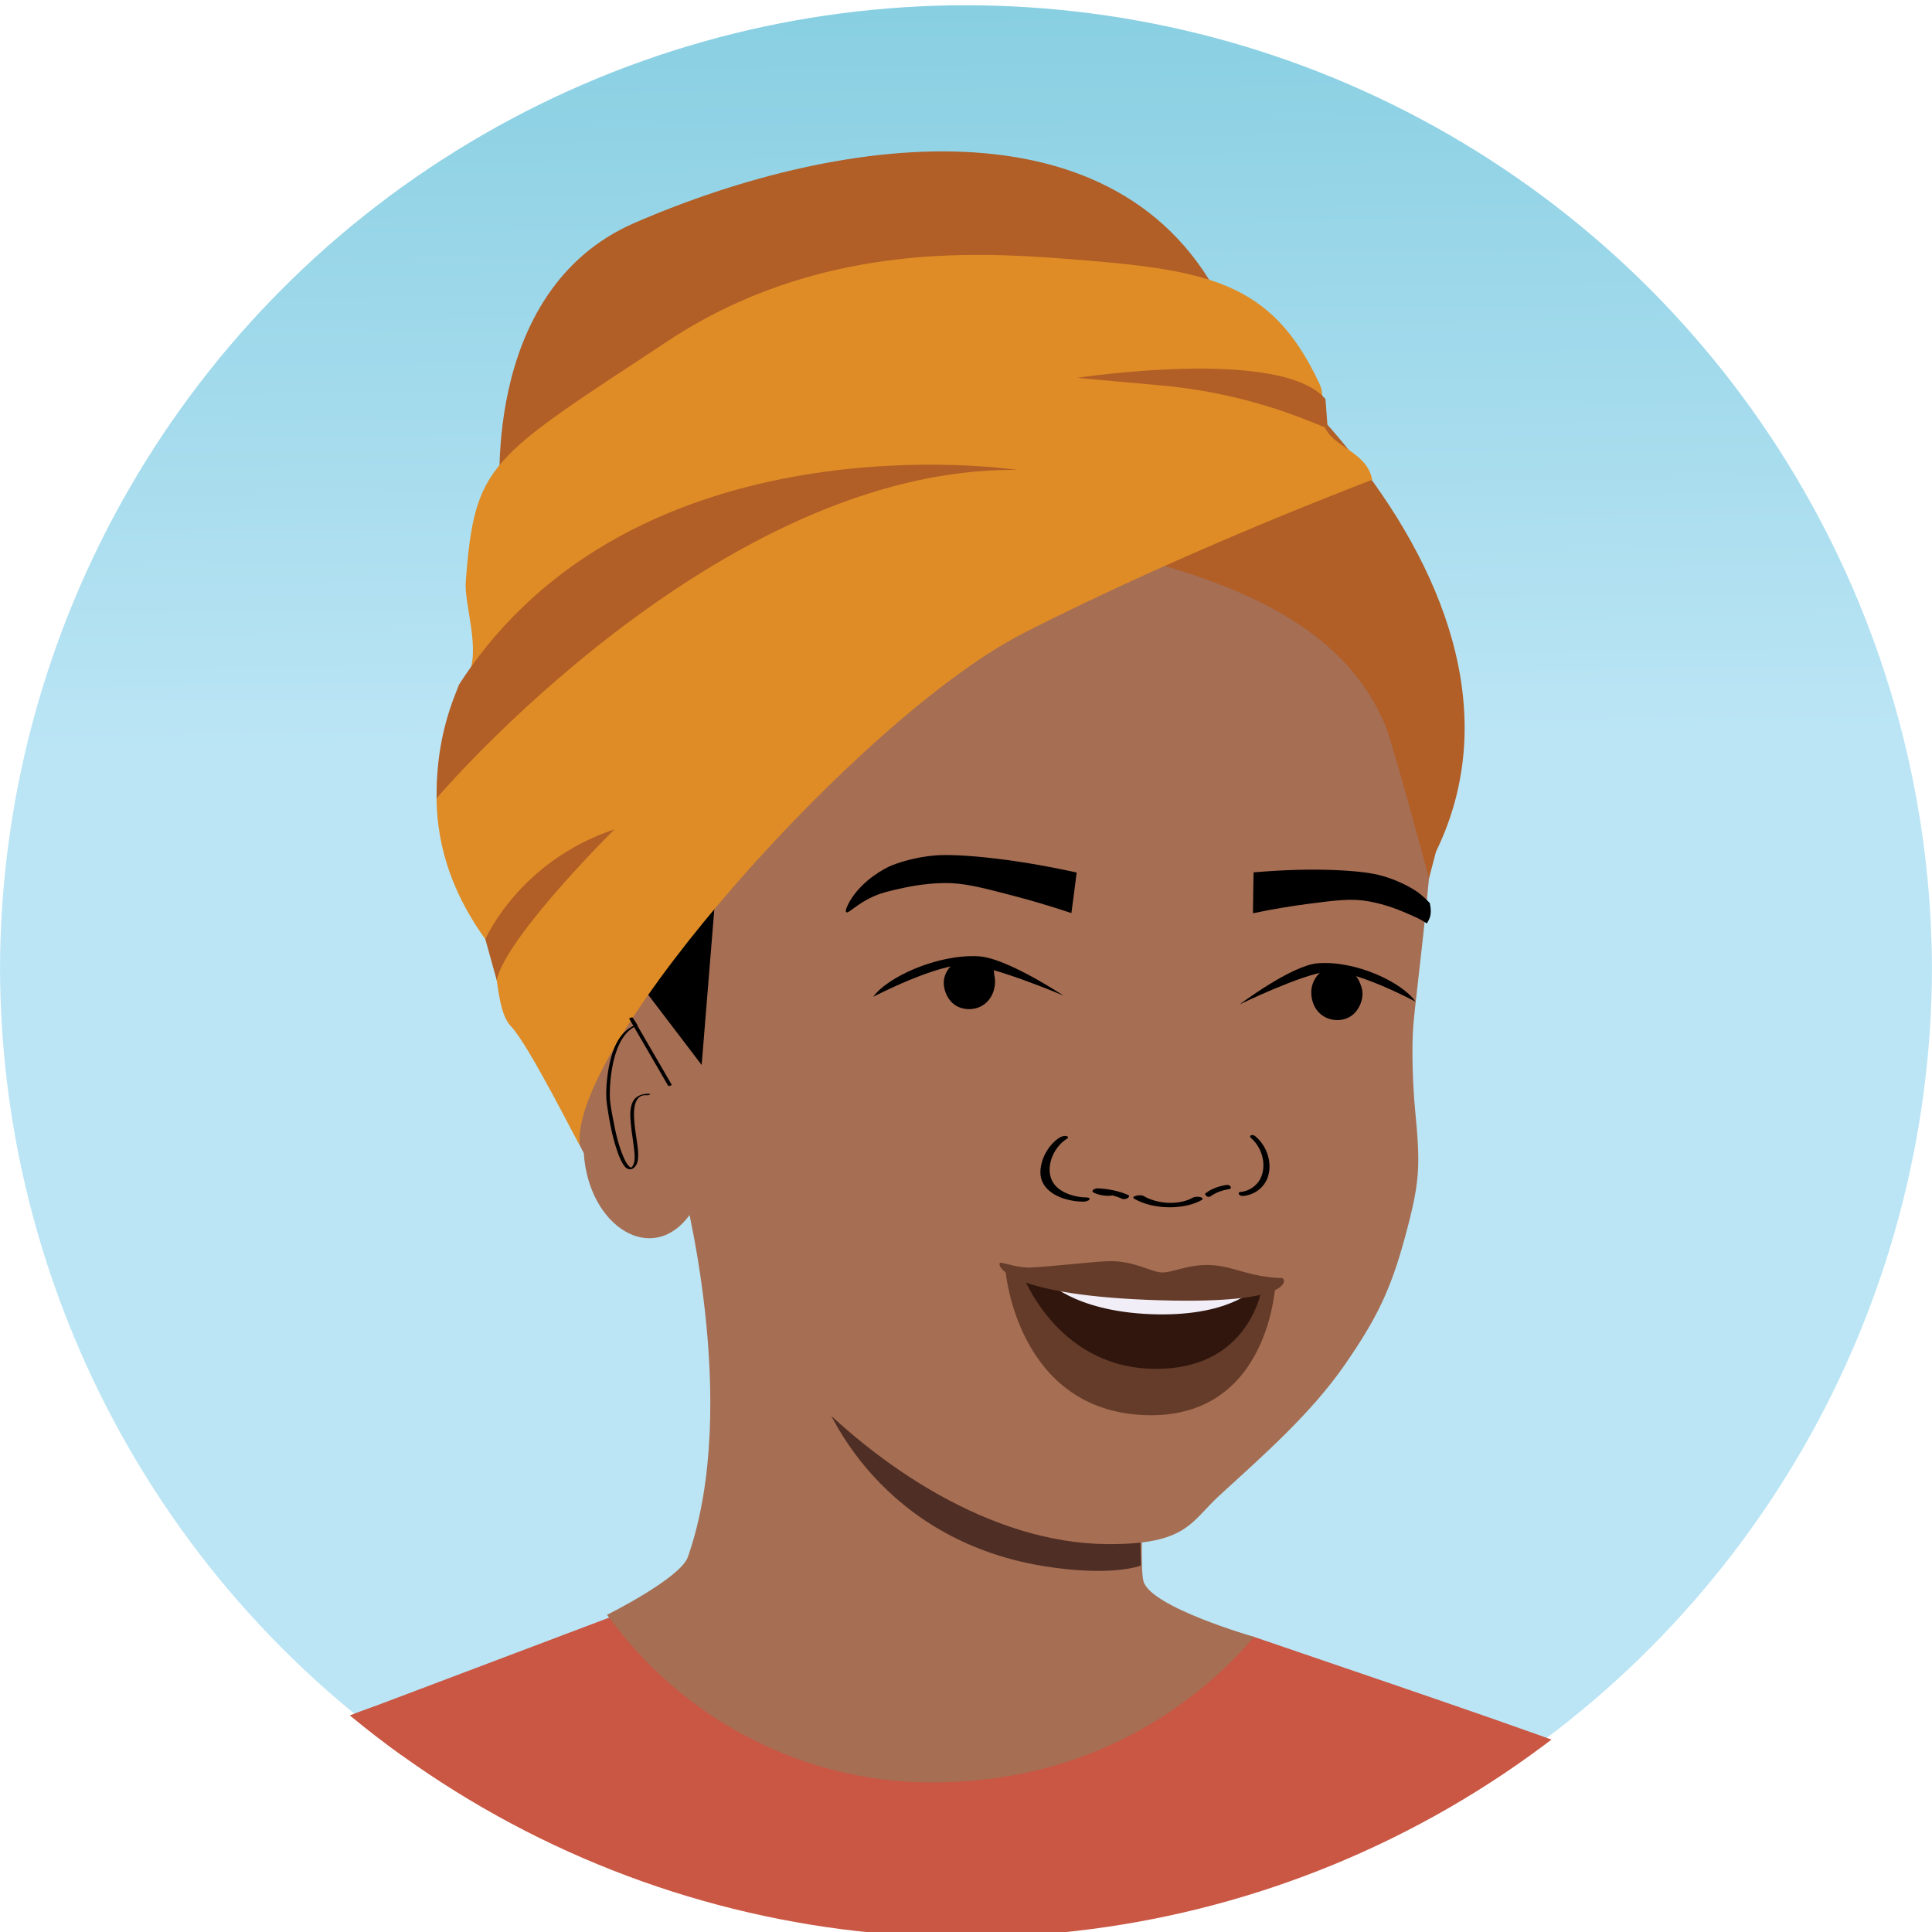 <?xml version="1.0" encoding="UTF-8"?>
<svg id="Layer_1" data-name="Layer 1" xmlns="http://www.w3.org/2000/svg" xmlns:xlink="http://www.w3.org/1999/xlink" viewBox="0 0 1163.19 1163.19">
  <defs>
    <style>
      .cls-1 {
        fill: none;
      }

      .cls-2 {
        fill: #010101;
      }

      .cls-3 {
        fill: #653c29;
      }

      .cls-4 {
        fill: url(#linear-gradient);
      }

      .cls-5 {
        fill: #f1eef7;
      }

      .cls-6 {
        fill: #a66e53;
      }

      .cls-7 {
        fill: #31160e;
      }

      .cls-8 {
        clip-path: url(#clippath-1);
      }

      .cls-9 {
        fill: #c95744;
      }

      .cls-10 {
        fill: #df8c26;
      }

      .cls-11 {
        fill: #b15e27;
      }

      .cls-12 {
        clip-path: url(#clippath);
      }

      .cls-13 {
        fill: #4f2e25;
      }
    </style>
    <clipPath id="clippath">
      <circle class="cls-1" cx="581.59" cy="-1048.66" r="581.59"/>
    </clipPath>
    <clipPath id="clippath-1">
      <circle class="cls-1" cx="581.59" cy="584.76" r="581.59"/>
    </clipPath>
    <linearGradient id="linear-gradient" x1="581.52" y1="574.95" x2="568.23" y2="-588.16" gradientUnits="userSpaceOnUse">
      <stop offset=".11" stop-color="#bbe5f5"/>
      <stop offset=".63" stop-color="#76c7db"/>
    </linearGradient>
  </defs>
  <g class="cls-12">
    <path class="cls-9" d="M948.52-75.58c-5.63,6.86-.24,12.43-1.59,178.82-.24,30.14,29.97,137.27,36.54,165.77-25.84,8.34-52.27,14.86-79.11,19.34-117.31,19.58-237.39,3.43-351.78-25.38-97.83-24.63-192.77-59.04-287.18-94.41l2.79-6.63-35.62-850.36,163.8-77.19,6.85-3.98,6.16,8c34.91,43.26,116.78,98.71,174.41,99.88,16.87.34,34.61-.43,52.64-2.51,50.26-5.8,91.67-46.62,72.16-91.92-.68-1.57,62.73,16.29,69.82,18.84,38.09,13.73,83.08,37.03,111.69,50.65,19.82,9.43,77.9,55.58,90.29,73.71,22.34,32.71-9.33,50.29-6.63,137.45"/>
    <path class="cls-9" d="M299.1-290.52l-18.77-416.11s-143.47,33.81-190.99,153.44C46.57-424.68-24.56-13.11-24.83,71.43c-.42,132.81,16.78,271.74,65.78,705.26l162.25-25.21L219.77,59.47l79.33-349.98Z"/>
  </g>
  <g class="cls-8">
    <circle class="cls-4" cx="581.59" cy="581.59" r="581.59"/>
    <path class="cls-9" d="M916.91,1631.63c-5.44,6.8-13.45,12.16-12.61,175.44.15,29.58,31.2,134.3,38.02,162.19-25.24,8.52-51.1,15.26-77.38,20.01-114.86,20.73-232.9,6.45-345.51-20.32-96.32-22.9-189.92-55.43-283.03-88.9l2.66-6.54-46.01-833.95,184.21-69.62,23.75,7.69,1.9,17.5c34.82,41.99,78.55,65.66,135.12,66.06,16.56.12,33.95-.87,51.62-3.15,49.24-6.34,112.51-35.69,134.77-74.2.84-1.45,23.65-.72,30.64,1.69,47.36,16.37,177.63,59.92,216.87,76.06,0,0-41.67,36.81-35.44,177.29"/>
    <path class="cls-6" d="M410.33,710.79s36.29,133.87,3.84,226.56c-4.52,12.92-48.69,34.88-48.69,34.88l3.55,4.69c44.94,59.46,114.74,95.47,189.27,96.18,13.8.13,27.66-.74,41.46-2.66.38-.05.75-.1,1.13-.16,59.23-8.34,113.39-38.02,152.7-83.1l1.45-1.66s-62.85-18.03-66.65-33.71c-3.8-15.68,4.88-135.52,4.88-135.52"/>
    <path class="cls-13" d="M686.5,924.32s-28.59-8.91-47.78-12.94c-19.19-4.03-51.37-.73-143.26-70.19,0,0,31.72,90.86,143.87,103.22,0,0,29.04,4.06,47.56-1.77l-.39-18.32Z"/>
    <path class="cls-6" d="M745.53,353.17c.4.29.83.58,1.25.88-.46-.62-.9-1.27-1.23-1.92l-.02,1.04ZM793.05,363.6c.68.66,1.45,1.31,2.24,1.96l.02-.87s-2.23-2.13-2.26-1.09ZM483.69,835.9c43.98,46.29,112.78,93.43,183.3,93.76,47.86.22,49.84-13.45,67.48-29.55,26.78-24.45,55.04-49.35,75.07-78.28,19.22-27.75,27.74-45.06,36.52-77.55,9.08-33.6,9.12-42.49,5.91-76.22-1.43-15.07-2.23-37.88-.93-52.31,1.5-16.67,9.93-82.33,11.91-120.9,1.98-38.58-36.49-99.2-36.49-99.2-2.05-10.48-7.57-17.91-13.07-26.38l-4.54-.1s2.25,1.09,2.18,4.22c-5.75-1.01-11.43-4.26-15.74-7.82,0,.17,0,.17,0,.17-6.9,2.98-13.65-.3-19.22-5.64-.02,1.04,1.07,3.15,2.21,3.18-6.84.9-13.59-2.38-18.05-6.65-.02,1.04,1.08,3.15,1.05,4.2-5.15-1.06-10.25-3.85-14.5-6.77,1.01,1.4,26.75-2.04,26.73-1.31-6.84.89.91,3.34-4.66-2l-5.55-4c-5.71.92-5.57,4.35-10.03.08,1.11,1.07-2.88-11.56-2.9-10.52-6.82-.15-4.95-.56-10.57-3.81-.02,1.04-18.73,6.38-18.75,7.42-5.68-.12-4.3,5.12-8.75.85,1.12,1.07,4.2-4.28,5.31-3.21-6.84.9-9.5,5.22-15.06-.12,1.11,1.07-22.23-11.93-22.23-11.93-6.85.89-5.74,3.07-11.33-1.23,2.23,2.14-31.43-2.63-30.34-.51-5.68-.12,10.4,21.07,5.93,17.83-.02,1.05-13.01-3.42-13.01-3.42-5.71.92,2.71,6.33-1.75,2.06-.02,1.04,1.05,4.2,2.19,4.22-6.89,2.98-14.8.73-21.53-3.6,2.23,2.14,3.32,4.25,4.43,5.32-5.69-.12-10.25.82-15.84-3.48-.02,1.04,2.18,4.22,3.32,4.25-5.73,1.96-12.53.77-18.14-2.48-.02,1.04,2.21,3.18,3.31,4.24-4.56.94-9.11.85-13.58-2.38l3.31,4.25c-4.54-.1-8,1.91-14.77-.32-.02,1.04,2.23,2.13,2.21,3.18-3.41-.07-7.96-.17-11.35-1.29-.02,1.04,3.34,3.2,2.2,3.18-4.54-.1-8,1.91-13.63-.3,1.11,1.07,2.2,3.18,3.32,4.25-4.55-.1-9.11.84-13.62-1.34-.02,1.04,1.07,3.15,2.18,4.23-4.55-.1-8,1.91-13.64-.3-.02,1.04,2.21,3.18,3.32,4.24-4.55-.1-9.13.85-13.65-.3-.02,1.04,2.23,2.14,3.35,3.2-4.55-.1-9.11.85-14.76-1.36-.05,2.08,1.07,3.15,1.04,4.19-3.41-.07-5.66-1.16-9.06-1.24l-5.73,1.96c-16.37,20.52-16.75,90.44-16.75,90.44-35.84,27.4-50.73,84.48-50.03,104.32.7,19.85-5.91,57.49-5.91,57.49-5.52-7.42-17.68-18.34-20.91-26.76-3.25-7.38-.77-16.71-4.03-24.09-9.86-16.92-32.71-12.2-45.43-2.04l-2.16,3.38c-17.91,23.21-.46,96.91,11.99,118.94,2.88,44.42,41.45,68.48,64.01,36.88l5.81,17.42"/>
    <path class="cls-11" d="M833.74,435.98c-26.25-61.36-96.18-96.56-239.5-117.17-143.33-20.61-256.79,29.52-256.79,29.52,71.29-204.39,279.93-193.13,326.48-192.11,46.55,1.02,282.9,187.6,200.64,356.52l-4.21,16.04s-21.85-81.64-26.62-92.8Z"/>
    <path class="cls-11" d="M301.46,304.77s-14.45-129.33,80.63-170.59c127.02-55.11,299.13-76.93,357.76,56.89l-438.39,113.7Z"/>
    <path d="M430.68,539.84l-8.24,101.34-34.71-45.57s30.57-39.98,42.95-55.78Z"/>
    <g>
      <path class="cls-2" d="M718.09,721.12c-8.26,4.59-21.06,3.91-29.64-1.07-1.9-1.1-8.11.18-5.44,1.73,11.33,6.57,29.69,6.72,40.35.8,1.06-.59.84-1.41-.51-1.81-1.41-.43-3.62-.28-4.75.35"/>
      <path class="cls-2" d="M679.3,719.49c-5.7-2.5-12.06-3.73-18.37-4.04-.92-.04-2.11.33-2.77.96-.52.49-.61,1.12.09,1.49,2.95,1.58,6.67,2.17,10.07,2.02,1.07-.05,2.48-.35,3.06-1.28.54-.86-.51-1.38-1.35-1.35-2.81.13-5.69-.35-8.13-1.65-.9.82-1.79,1.63-2.69,2.45,5.64.28,11.32,1.43,16.41,3.67,1.01.45,2.45.1,3.33-.46.66-.41,1.35-1.36.34-1.81"/>
      <path class="cls-2" d="M654.31,720.94c-7.38.01-16.13-2.95-19.9-8.37-5.69-8.19-.95-21.52,8.11-27.08.99-.61.43-1.34-.59-1.53-1.33-.25-2.88.28-3.91.91-7.9,4.85-12.8,15.83-11.39,23.62,1.33,7.27,8.51,12.19,17.39,14.07,2.64.56,5.45.91,8.2.91,1.12,0,3.12-.39,3.64-1.27.53-.9-.5-1.25-1.55-1.25"/>
      <path class="cls-2" d="M731.5,717.04c-.42-.84.3-1.4.89-1.41,1.99,0,4.01-.61,5.67-2.02.67.78,1.34,1.55,2.01,2.33-3.97.54-7.94,1.94-11.43,4.41-.7.49-1.72.21-2.37-.3-.48-.38-1.02-1.29-.32-1.79"/>
      <path class="cls-2" d="M725.94,718.25c3.92-2.76,8.35-4.27,12.8-4.87.65-.08,1.51.24,2,.83.39.46.48,1.09,0,1.5"/>
      <path class="cls-2" d="M746.84,717.63c4.79-.31,10.34-3.65,12.55-9.23,3.34-8.43-.24-18.24-6.37-23.4-.67-.56-.34-1.32.31-1.55.85-.31,1.88.16,2.58.74,5.34,4.5,8.92,11.95,8.35,19.79-.54,7.32-4.99,12.55-10.67,14.82-1.69.67-3.5,1.15-5.29,1.26-.73.04-2.04-.25-2.42-1.11-.38-.87.27-1.27.95-1.32"/>
    </g>
    <path d="M797.49,583.8c6.38-3.13,14.46-.29,18.51,3.45.96.88,2.75,3.54,3.87,7.72,1.44,5.33-.8,11.29-4.21,14.87-4.55,4.78-11.97,5.46-17.59,2.68-7.63-3.77-9.93-13.09-7.87-19.8.38-1.23,2.15-6.39,7.3-8.92"/>
    <path d="M746.42,604.67s31.24-23.5,46.98-24.72c22.96-1.78,50.92,11.54,58.79,23.09,0,0-36.95-19.81-53.1-18.08-15.43,1.65-52.67,19.72-52.67,19.72Z"/>
    <path d="M594.39,579.55c-6.23-3.4-16.4-2.72-20.61.84-.99.84-3.66,3.23-4.96,7.36-1.67,5.26.31,11.32,3.56,15.04,4.34,4.97,11.72,5.97,17.46,3.45,7.79-3.43,10.5-12.65,8.73-19.44-.33-1.24.98-3.6-4.06-6.36"/>
    <path d="M640.26,599.41s-34.21-22.81-51.26-23.68c-24.88-1.27-54.92,12.66-63.23,24.38,0,0,39.65-20.62,57.16-19.26,16.73,1.31,57.34,18.55,57.34,18.55Z"/>
    <path d="M861.32,550.31c.27-2.22-.02-4.46-.52-6.66-3.54-3.77-6.5-5.95-6.93-6.29,0,0-9-6.8-23.63-10.55-10.09-2.59-38.13-4.9-75.51-1.58-.08,4.64-.16,9.3-.23,13.96-.05,3.55-.1,7.1-.13,10.64,12.98-2.72,24.08-4.44,32.46-5.54,17.71-2.34,26.77-3.46,37-1.67,10.74,1.88,19.8,5.76,23.32,7.3,4.8,2.09,8.08,3.45,11.87,6.03,1.17-1.68,2.04-3.54,2.3-5.64Z"/>
    <path d="M648.22,525.33c-.58,4.61-1.17,9.22-1.77,13.85-.46,3.52-.92,7.04-1.4,10.55-14.16-4.74-26.36-8.18-35.59-10.59-19.52-5.1-29.51-7.64-41.24-7.48-12.31.17-23.04,2.59-27.21,3.55-5.86,1.36-9.8,2.18-14.62,4.28-10.48,4.54-15.26,10.52-16.79,9.76-1.39-.69,1.7-6.07,2.02-6.63,7.87-13.54,22.57-20.34,23.69-20.89,0,0,11.08-5.31,28.03-6.72,11.69-.97,43.47,1.15,84.9,10.32"/>
    <path class="cls-3" d="M691.6,773.16c-32.94-1.31-86.15-7.56-86.15-7.56,0,0,7.14,83.34,83.5,86.38,76.36,3.04,79.07-80.48,79.07-80.48,0,0-43.48,2.98-76.42,1.67Z"/>
    <path class="cls-7" d="M694.21,773.18c-15.66-.62-78.66-5.96-78.66-5.96,0,0,19.96,54.58,76.59,56.83,61.41,2.44,67.94-50.14,67.94-50.14l-65.87-.73Z"/>
    <path class="cls-5" d="M692.5,775.7c-15.66-.62-63.2-5.34-63.2-5.34,0,0,16.42,18.98,63.4,20.85,46.97,1.87,62.6-15.31,62.6-15.31l-62.8-.2Z"/>
    <path class="cls-3" d="M772.15,769.61c-1.65-.5-1.3.21-9.05-.81-12.91-1.7-20.88-5.67-30.24-6.81-15.98-1.95-26.43,4.39-33.4,4.11-6.97-.28-16.88-7.43-32.97-6.76-9.42.4-32.81,3.11-45.82,3.79-7.8.4-16.79-3.19-18.47-2.82-2.34.51,1.43,18.81,89.04,22.3,87.62,3.49,83.2-12.3,80.91-13Z"/>
    <path class="cls-9" d="M263.49,1431.13l-23.83-408.06s-140.34,35.05-185.41,153.05c-40.3,126.65-118.13,531.38-117.29,614.34,1.32,130.32,19.79,250.66,73.51,675.41l172.26-26.8,7.46-663.49,73.29-344.45Z"/>
    <path class="cls-10" d="M307.64,617.93c-10.19-10.72-6.76-40.5-15.43-52.47-45.45-62.74-29.23-122.88-10.59-158.4,8.12-15.47-2.24-43.13-1.2-56.82,5.45-71.77,13.74-73.8,122.17-145.25,88.25-58.15,182.45-53.42,236.96-49.33,87.28,6.55,125.67,12.85,154.9,75.47,3.81,8.17-.63,14.6,2.5,24.4,4.42,13.86,25.98,15.82,29.2,33.34,0,0-113.11,42.69-210.38,92.57-97.28,49.88-272.45,247.39-266.76,307.83.18,1.9-30.08-59.48-41.35-71.34Z"/>
    <path class="cls-11" d="M262.84,480.64s169.26-199.86,349.59-197.72c0,0-230.11-35.11-336.05,129.24l-2.57,6.59c-6.78,17.38-10.44,35.81-10.81,54.46l-.15,7.42Z"/>
    <path class="cls-11" d="M799.35,257.92l-12.12-4.83c-28.19-11.22-57.85-18.3-88.07-21.03l-50.64-4.57s122.92-18.8,149.51,12.79l1.32,17.63Z"/>
    <path class="cls-11" d="M369.97,499.31s-65.44,64.76-70.91,90.85l-6.86-24.7s20.25-46.97,77.76-66.14Z"/>
  </g>
  <path class="cls-2" d="M391.11,658.54c-3.96-.23-8.24.98-10.13,4.77s-1.58,8.62-1.23,12.74c.44,5.12,1.38,10.17,1.94,15.28.36,3.34,1.1,7.94-.96,10.9-.19.27-.55.52-.7.8-.26.48.07-.28.25.02-.03-.05-.65-.23-.74-.28-.31-.18-.58-.41-.84-.66-1.58-1.53-2.56-3.74-3.41-5.73-3.05-7.11-4.74-14.86-6.15-22.44-.92-4.94-2.05-10.04-2.01-15.08.03-3.8.28-7.61.74-11.39.65-5.27,1.72-10.53,3.59-15.51,1.8-4.78,4.47-9.62,8.72-12.64.99-.7,2.05-1.28,3.17-1.74.07-.03.56-.27.46-.43l-2.82-4.42c-.33-.51-2.35.28-2.17.58,2.63,4.54,5.27,9.07,7.9,13.61,4.21,7.24,8.41,14.48,12.62,21.73.97,1.68,1.95,3.35,2.92,5.03.31.53,2.35-.28,2.17-.58-2.63-4.54-5.27-9.07-7.9-13.61-4.21-7.24-8.41-14.48-12.62-21.73-.97-1.68-1.95-3.35-2.92-5.03-.72.19-1.45.39-2.17.58.94,1.47,1.88,2.95,2.82,4.42l.46-.43c-10.09,4.18-13.9,16.04-15.67,25.89-.81,4.49-1.26,9.05-1.42,13.61-.12,3.33.14,6.27.62,9.6,1.26,8.69,2.93,17.43,5.7,25.78.92,2.79,1.96,5.6,3.45,8.14.77,1.31,1.81,2.99,3.36,3.48,3.55,1.11,5.59-2.75,5.93-5.6.54-4.55-.4-9.31-1.04-13.81-.71-5.05-1.55-10.19-1.28-15.3.18-3.39,1.06-8.24,4.84-9.43.99-.31,2.08-.3,3.11-.24.45.03,1.19-.1,1.54-.41.27-.25.36-.44-.13-.47h0Z"/>
</svg>
